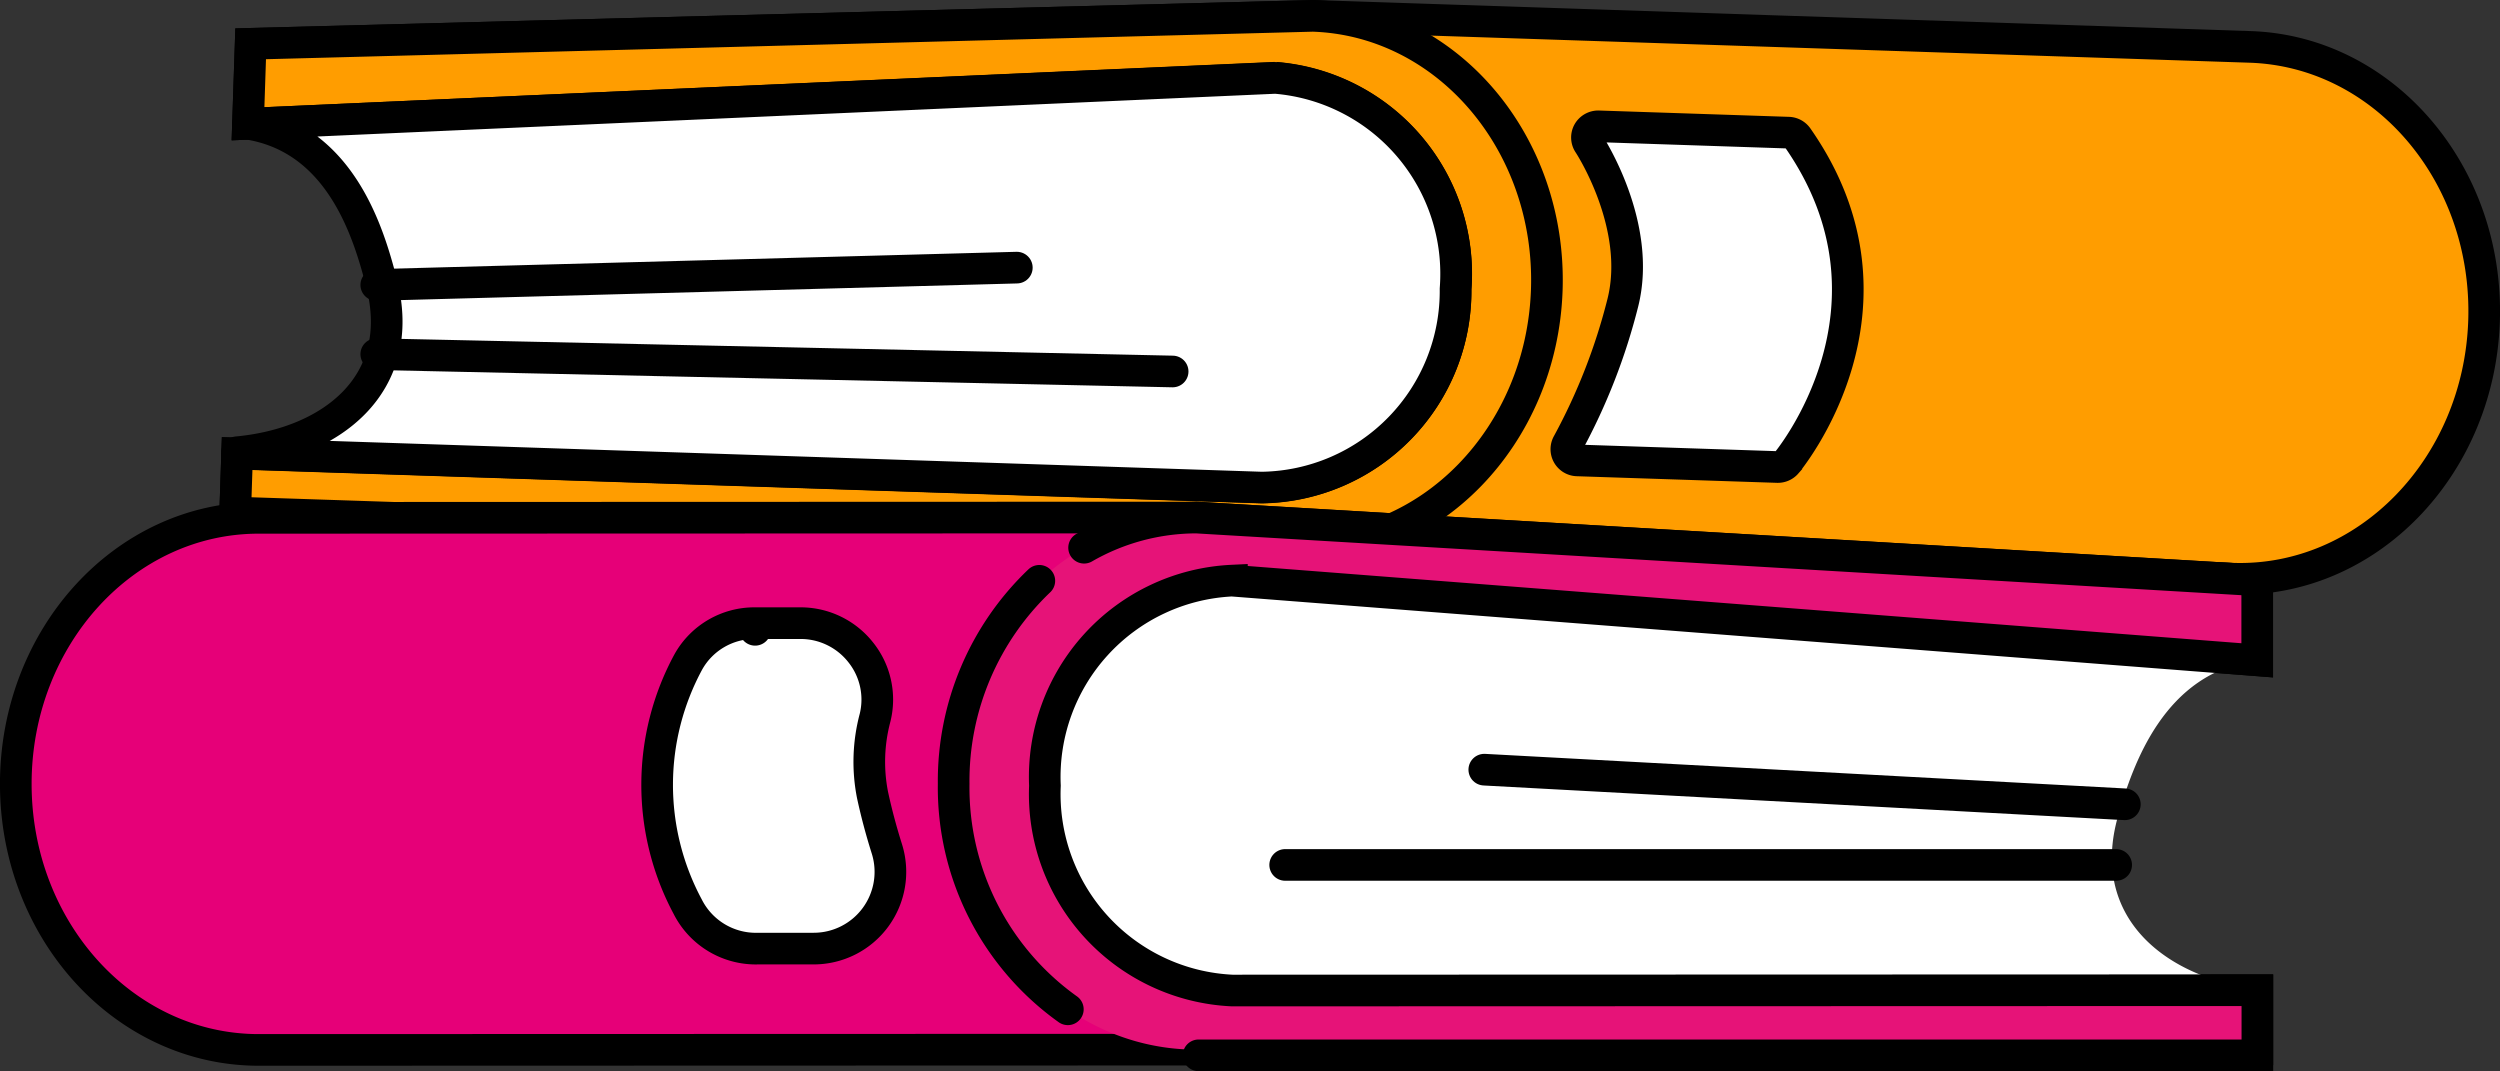 <svg xmlns="http://www.w3.org/2000/svg" width="79.001" height="33.848" viewBox="0 0 79.001 33.848">
                <rect x="0" y="0" width="79.001" height="33.848" fill="#333333" stroke="none"/>
                <g transform="translate(-7733.492 12843.608)">
                    <g transform="translate(7740.921 -12843.107)">
                        <path stroke-miterlimit="10" stroke="#000" fill="#ff9d00" d="M7026.325,2251.183l-29.618-.981-33.566.883-.084,2.528,32.468-1.456a6.214,6.214,0,0,1,5.694,6.669h0a6.213,6.213,0,0,1-6.123,6.277l-32.382-1.072-.062,1.867,63.118,2.09c4.235.14,7.794-3.508,7.948-8.148h0C7033.87,2255.2,7030.561,2251.323,7026.325,2251.183Z" transform="translate(-6962.65 -2250.202)"/>
                    </g>
                    <g transform="translate(7740.921 -12843.107)">
                        <path stroke-miterlimit="10" stroke="#000" fill="#ff9d00" d="M7004.1,2258.859h0c.154-4.641-3.156-8.517-7.392-8.657l-33.566.883-.084,2.528,32.468-1.456a6.214,6.214,0,0,1,5.694,6.669h0a6.213,6.213,0,0,1-6.123,6.277l-32.382-1.072-.062,1.867,33.5,1.109C7000.386,2267.147,7003.944,2263.5,7004.1,2258.859Z" transform="translate(-6962.65 -2250.202)"/>
                    </g>
                    <g transform="translate(7740.983 -12841.146)">
                        <path stroke-linejoin="round" stroke-linecap="round" fill="#fff" stroke="#000" d="M6995.574,2253.788l-32.466,1.449h0c2.929.468,3.815,3.444,4.222,5.032.826,3.22-1.611,5.075-4.565,5.348v.045l32.383,1.072a6.212,6.212,0,0,0,6.121-6.277h0A6.212,6.212,0,0,0,6995.574,2253.788Z" transform="translate(-6962.764 -2253.788)"/>
                    </g>
                    <g transform="translate(7782.99 -12839.616)">
                        <path fill="#fff" stroke-miterlimit="10" stroke="#000" d="M7046.23,2267.348h-.011l-6.331-.209a.354.354,0,0,1-.294-.531,18.977,18.977,0,0,0,1.738-4.455c.613-2.449-1.058-5-1.075-5.022a.354.354,0,0,1-.015-.368.361.361,0,0,1,.32-.181l6.006.2a.355.355,0,0,1,.278.15c3.759,5.37-.306,10.245-.347,10.294A.357.357,0,0,1,7046.23,2267.348Z" transform="translate(-7039.547 -2256.582)"/>
                    </g>
                    <g transform="translate(7733.992 -12827.253)">
                        <path fill="#e60078" stroke-miterlimit="10" stroke="#000" d="M6957.656,2279.191l29.636-.01,33.521,1.982v2.53l-32.4-2.519a6.212,6.212,0,0,0-5.91,6.478h0a6.213,6.213,0,0,0,5.914,6.475l32.4-.01v1.869l-63.157.019c-4.238,0-7.674-3.761-7.677-8.4h0C6949.982,2282.957,6953.417,2279.193,6957.656,2279.191Z" transform="translate(-6949.984 -2279.182)"/>
                    </g>
                    <g transform="translate(7763.628 -12827.253)">
                        <path fill="#e61378" d="M7004.155,2287.591h0c0-4.644,3.434-8.408,7.672-8.41l33.521,1.982v2.53l-32.4-2.519a6.212,6.212,0,0,0-5.909,6.478h0a6.212,6.212,0,0,0,5.914,6.475l32.4-.01v1.869l-33.52.01C7007.593,2296,7004.156,2292.235,7004.155,2287.591Z" transform="translate(-7004.155 -2279.182)"/>
                    </g>
                    <g transform="translate(7766.508 -12825.253)">
                        <path fill="#fff" d="M7015.329,2282.836l32.4,2.513h0c-2.944.371-3.927,3.317-4.385,4.89-.93,3.191,1.443,5.126,4.388,5.5v.044l-32.4.01a6.213,6.213,0,0,1-5.914-6.474h0A6.213,6.213,0,0,1,7015.329,2282.836Z" transform="translate(-7009.42 -2282.836)"/>
                    </g>
                    <g transform="translate(7754.251 -12823.915)">
                        <path stroke-linejoin="round" stroke-linecap="round" fill="#fff" stroke="#000" d="M6990.154,2295.568a2.413,2.413,0,0,1-2.167-1.329,8.154,8.154,0,0,1,.025-7.738,2.391,2.391,0,0,1,2.106-1.218h1.429a2.42,2.42,0,0,1,1.916.931,2.389,2.389,0,0,1,.446,2.059,5.414,5.414,0,0,0-.08,2.438c.121.562.274,1.136.455,1.709a2.425,2.425,0,0,1-2.32,3.147h-1.811Zm-.035-10.075h0Z" transform="translate(-6987.016 -2285.284)"/>
                    </g>
                    <g transform="translate(7763.628 -12827.253)">
                        <path fill="none" stroke-linecap="round" stroke-miterlimit="10" stroke="#000" d="M7010.662,2280.135a7.122,7.122,0,0,1,3.55-.953l33.521,1.982v2.53l-32.4-2.519a6.211,6.211,0,0,0-5.909,6.478h0a6.213,6.213,0,0,0,5.914,6.475l32.4-.01v2.058H7014.28" transform="translate(-7006.54 -2279.182)"/>
                        <path fill="none" stroke-linecap="round" stroke-miterlimit="10" stroke="#000" d="M7007.763,2296.374a8.608,8.608,0,0,1-3.608-7.129h0a8.739,8.739,0,0,1,2.707-6.411" transform="translate(-7004.155 -2280.835)"/>
                    </g>
                    <line fill="none" stroke-linecap="round" stroke-miterlimit="10" stroke="#000" x1="20.242" y1="1.094" transform="translate(7780.396 -12819.286)"/>
                    <line fill="none" stroke-linecap="round" stroke-miterlimit="10" stroke="#000" x1="26.26" transform="translate(7774.104 -12816.276)"/>
                    <line fill="none" stroke-linecap="round" stroke-miterlimit="10" stroke="#000" y1="0.547" x2="20.242" transform="translate(7745.382 -12835.151)"/>
                    <line fill="none" stroke-linecap="round" stroke-miterlimit="10" stroke="#000" x2="25.166" y2="0.547" transform="translate(7745.382 -12832.416)"/>
                </g>
            </svg>